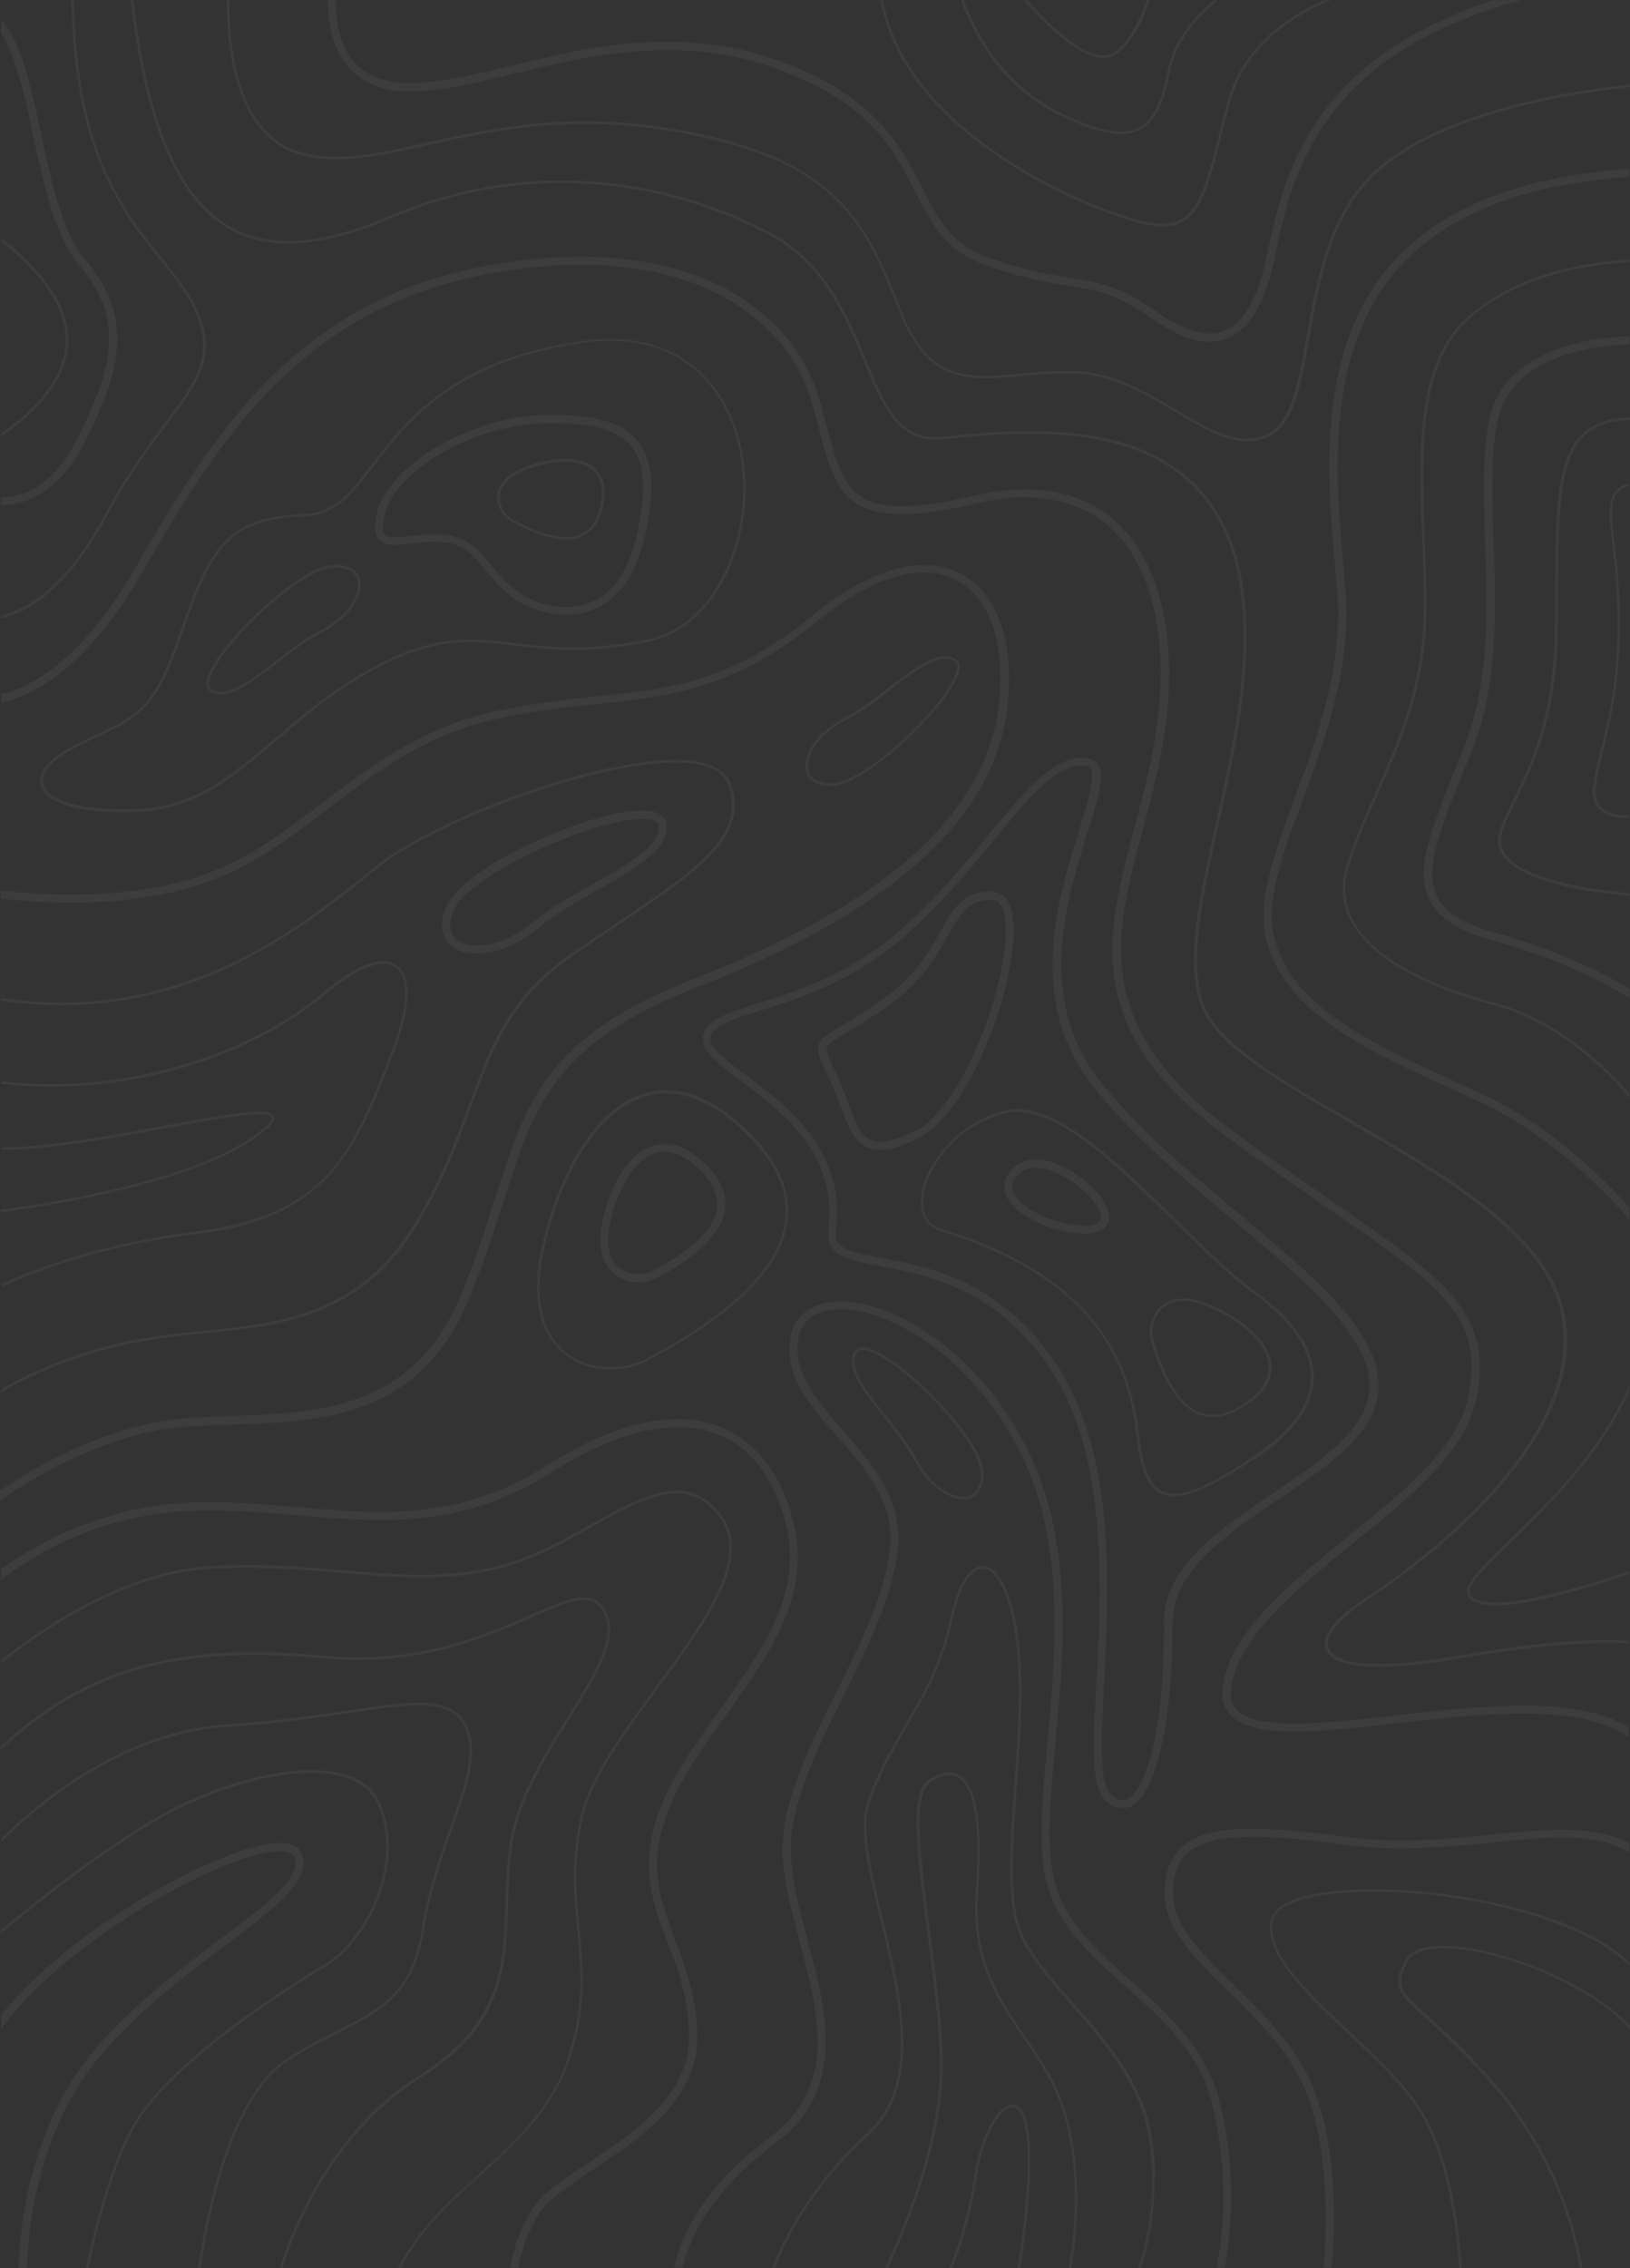 <svg viewBox="0 0 345 480" fill="none" xmlns="http://www.w3.org/2000/svg">
<rect x="0" y="0" width="345" height="480" fill="#333333" stroke="none"/>
<path d="M125.286 98.554C122.391 96.559 117.239 96.616 111.507 98.668C106.007 100.663 105.196 103.627 105.196 105.28C105.196 107.617 106.759 109.555 108.265 110.353C114.865 114.001 119.902 115.027 123.26 113.488C125.518 112.462 127.023 110.239 127.66 106.933C127.833 105.964 127.949 105.052 127.949 104.197C127.949 101.689 127.081 99.751 125.286 98.554ZM127.37 104.254C127.37 105.052 127.255 105.907 127.081 106.876C126.444 110.011 125.054 112.063 122.97 113.032C119.786 114.457 114.923 113.431 108.496 109.897C107.165 109.156 105.775 107.446 105.775 105.337C105.775 102.829 107.859 100.663 111.738 99.295C117.296 97.3 122.275 97.243 124.997 99.124C126.56 100.15 127.37 101.917 127.37 104.254Z" fill="white" fill-opacity="0.05"/>
<path d="M269.157 289.448C269.157 284.831 264.525 279.929 256.825 276.395C251.499 273.944 248.314 274.742 246.52 275.825C244.204 277.307 243.335 279.929 243.335 281.867C243.335 282.494 243.393 283.121 243.567 283.691C246.114 292.583 249.646 297.884 253.93 299.423C256.825 300.449 260.067 299.822 263.599 297.485C267.304 295.205 269.157 292.469 269.157 289.448ZM254.162 298.967C250.051 297.485 246.693 292.298 244.146 283.577C243.972 283.064 243.914 282.494 243.914 281.867C243.914 280.043 244.667 277.649 246.809 276.281C248.43 275.255 251.441 274.514 256.536 276.851C263.946 280.271 268.52 285.059 268.52 289.391C268.52 292.184 266.725 294.749 263.252 297.029C259.951 299.309 256.883 299.936 254.162 298.967Z" fill="white" fill-opacity="0.05"/>
<path d="M166.855 256.217C166.855 250.459 163.845 244.645 157.939 239.002C150.529 231.934 143.292 229.369 136.46 231.364C126.849 234.157 118.744 246.184 114.749 263.513C113.997 266.705 113.649 269.726 113.649 272.405C113.649 281.411 117.702 285.686 121.06 287.681C126.386 290.816 132.986 290.075 136.807 288.08C156.724 277.649 166.855 266.876 166.855 256.217ZM121.349 287.282C118.107 285.344 114.228 281.24 114.228 272.519C114.228 269.84 114.576 266.876 115.328 263.741C119.265 246.64 127.255 234.784 136.634 232.048C143.234 230.11 150.297 232.618 157.534 239.515C163.324 245.044 166.276 250.688 166.276 256.274C166.276 266.705 156.26 277.25 136.518 287.681C132.813 289.562 126.502 290.303 121.349 287.282Z" fill="white" fill-opacity="0.05"/>
<path d="M153.539 254.792C153.539 251.885 152.034 248.978 149.139 246.185C145.434 242.65 141.786 241.397 138.313 242.423C133.507 243.848 129.512 249.662 127.602 258.098C127.254 259.637 127.081 261.119 127.081 262.43C127.081 266.99 129.165 269.213 130.902 270.239C133.681 271.892 136.981 271.493 139.065 270.41C148.618 265.337 153.539 260.093 153.539 254.792ZM131.712 268.757C129.744 267.617 128.702 265.394 128.702 262.43C128.702 261.233 128.876 259.865 129.223 258.44C131.018 250.745 134.665 245.216 138.776 244.019C141.613 243.164 144.681 244.304 147.923 247.382C150.529 249.833 151.802 252.341 151.802 254.792C151.802 259.409 147.228 264.197 138.197 268.928C136.576 269.726 133.912 270.068 131.712 268.757Z" fill="white" fill-opacity="0.05"/>
<path d="M116.602 87.781C99.117 87.781 82.27 98.896 79.896 108.13C79.549 109.498 79.375 110.581 79.375 111.493C79.375 112.804 79.722 113.773 80.475 114.4C81.865 115.597 84.122 115.369 87.075 115.027C88.87 114.799 90.954 114.571 93.096 114.685C97.96 114.856 100.102 117.478 102.823 120.727C104.328 122.551 106.007 124.603 108.381 126.37C112.433 129.334 119.207 131.386 125.113 129.22C128.934 127.852 133.971 124.09 136.344 114.001C137.386 109.669 137.85 106.078 137.85 103C137.85 89.662 127.66 87.781 116.602 87.781ZM124.476 127.681C119.149 129.619 113.07 127.738 109.365 125.059C107.165 123.463 105.602 121.582 104.096 119.758C101.375 116.452 98.77 113.26 93.096 113.089C90.78 112.975 88.696 113.26 86.786 113.431C84.412 113.716 82.328 113.944 81.575 113.203C81.228 112.918 81.054 112.348 81.054 111.55C81.054 110.809 81.228 109.783 81.517 108.586C83.717 99.979 99.812 89.548 116.544 89.548C130.786 89.548 136.113 93.253 136.113 103.171C136.113 106.135 135.65 109.555 134.665 113.773C132.871 121.183 129.455 125.914 124.476 127.681Z" fill="white" fill-opacity="0.05"/>
<path d="M234.767 257.528C234.767 253.937 229.672 249.092 224.925 246.869C220.872 244.931 217.282 244.931 214.967 246.812C213.345 248.123 212.535 249.548 212.535 251.087C212.535 252.626 213.345 254.165 214.909 255.647C218.382 258.896 225.214 261.29 230.135 261.062C234.188 260.834 234.767 258.725 234.767 257.528ZM216.067 254.45C215.198 253.652 214.214 252.455 214.214 251.144C214.214 250.118 214.793 249.149 216.009 248.18C218.44 246.242 222.146 247.496 224.172 248.465C228.746 250.631 233.03 255.02 233.03 257.585C233.03 257.984 233.03 259.238 230.019 259.409C225.619 259.58 219.193 257.357 216.067 254.45Z" fill="white" fill-opacity="0.05"/>
<path d="M147.402 77.919C141.323 72.733 132.928 70.737 123.086 72.162C95.817 76.096 85.975 88.864 78.738 98.212C74.28 103.969 70.806 108.472 64.785 108.757C48.575 109.384 44.522 114.685 38.038 133.837C32.711 149.626 29.237 151.279 20.9 155.212C19.221 156.01 17.369 156.922 15.227 158.005C10.827 160.285 8.453 162.907 8.453 165.301C8.453 166.327 8.916 167.296 9.784 168.151C12.506 170.773 19.106 172.084 28.311 171.856C41.222 171.514 49.327 164.617 58.706 156.58C64.727 151.45 71.501 145.693 80.359 141.076C92.749 134.692 99.87 135.547 108.844 136.63C116.081 137.485 124.244 138.454 137.039 135.889C150.702 133.096 157.824 117.478 157.824 103.513C157.824 92.854 154.002 83.563 147.402 77.919ZM136.923 135.319C124.244 137.884 116.081 136.915 108.96 136.06C100.217 135.034 92.691 134.122 80.128 140.563C71.154 145.18 64.38 150.994 58.359 156.124C49.038 164.047 41.048 170.887 28.369 171.229C19.337 171.457 12.853 170.203 10.248 167.695C9.495 166.954 9.09 166.099 9.09 165.244C9.09 163.078 11.463 160.627 15.574 158.404C17.658 157.321 19.569 156.409 21.248 155.611C29.527 151.678 33.29 149.911 38.674 133.894C45.043 115.027 49.038 109.84 64.901 109.213C71.154 108.985 74.743 104.311 79.259 98.44C86.38 89.206 96.165 76.495 123.202 72.618C132.986 71.194 140.976 73.132 147.055 78.261C153.539 83.791 157.303 92.968 157.303 103.399C157.245 117.25 150.297 132.64 136.923 135.319Z" fill="white" fill-opacity="0.05"/>
<path d="M49.443 301.475C67.854 300.848 88.754 300.107 99.175 275.084C102.359 267.503 104.559 260.606 106.47 254.507C112.954 234.157 117.181 220.762 147.576 208.906C190.187 192.262 211.782 172.084 213.461 147.289C213.519 146.035 213.577 144.838 213.577 143.698C213.577 132.754 209.872 124.717 203.156 121.297C195.108 117.25 183.992 120.385 171.95 130.246C154.581 144.382 142.192 145.693 126.502 147.346C119.96 148.03 113.186 148.771 105.254 150.424C89.449 153.787 78.68 161.995 68.259 169.918C60.559 175.732 53.322 181.261 44.464 184.624C27.732 191.008 7.469 189.355 0.174 188.443V190.153C7.816 191.065 28.137 192.661 45.101 186.22C54.19 182.743 61.543 177.157 69.301 171.229C79.606 163.42 90.201 155.326 105.602 152.02C113.418 150.367 120.133 149.626 126.618 148.942C141.96 147.346 155.218 145.921 172.992 131.443C184.513 122.095 194.935 118.96 202.287 122.722C209.061 126.142 212.477 135.034 211.608 147.061C209.93 171.115 188.74 190.78 146.765 207.196C115.618 219.337 111.275 233.074 104.675 253.88C102.765 259.922 100.565 266.819 97.438 274.343C87.422 298.34 67.159 299.024 49.211 299.651C43.248 299.879 37.632 300.05 32.653 301.076C18.179 303.983 5.79 311.507 0 315.497V317.606C5.095 313.958 17.89 305.807 33.001 302.729C38.037 301.874 43.595 301.646 49.443 301.475Z" fill="white" fill-opacity="0.05"/>
<path d="M43.016 282.209C59.632 280.556 76.769 278.789 88.638 258.668C94.196 249.263 97.264 240.997 99.928 233.701C104.502 221.332 108.149 211.528 120.944 202.522C124.475 200.014 127.891 197.734 131.249 195.511C145.028 186.277 155.565 179.266 155.565 170.374C155.565 168.835 155.276 167.296 154.581 165.643C153.771 163.648 151.918 162.28 149.081 161.482C133.797 157.435 93.154 172.54 80.012 182.914C79.201 183.541 78.333 184.225 77.464 184.966C62.469 196.936 37.632 216.772 0.174 211.186V211.756C37.806 217.342 62.759 197.449 77.812 185.422C78.68 184.738 79.549 184.054 80.359 183.37C93.443 173.053 133.739 158.062 148.907 162.052C151.571 162.736 153.308 164.047 154.002 165.871C158.287 176.701 146.765 184.396 130.844 195.055C127.544 197.278 124.07 199.558 120.539 202.066C107.57 211.186 103.923 221.047 99.349 233.473C96.628 240.769 93.617 249.035 88.059 258.383C76.306 278.276 59.285 279.986 42.843 281.639C38.79 282.038 34.621 282.494 30.569 283.178C16.037 285.629 5.268 291.044 0.231 294.008V294.692C5.037 291.842 15.921 286.256 30.742 283.748C34.795 283.064 38.964 282.608 43.016 282.209Z" fill="white" fill-opacity="0.05"/>
<path d="M83.022 223.612L83.37 222.7C85.28 217.684 86.264 213.466 86.264 210.217C86.264 207.367 85.512 205.315 83.948 204.232C80.822 202.066 75.033 204.232 68.143 210.217C54.827 221.674 28.195 232.105 0.231 228.799V229.369C28.311 232.675 55.174 222.187 68.606 210.616C75.206 204.973 80.822 202.75 83.659 204.688C86.728 206.797 86.438 213.238 82.849 222.472L82.501 223.384C74.917 242.993 69.475 257.129 41.858 260.549C20.842 263.114 6.253 268.985 0.231 271.778V272.405C6.021 269.669 20.611 263.684 41.916 261.119C69.88 257.699 75.669 242.651 83.022 223.612Z" fill="white" fill-opacity="0.05"/>
<path d="M126.039 188.614C133.797 184.282 141.092 180.178 141.092 175.105C141.092 174.82 141.092 174.592 141.034 174.307C140.86 173.281 140.165 172.027 137.618 171.628C127.891 170.26 98.886 182.629 94.659 191.464C93.907 193.003 93.559 194.485 93.559 195.796C93.559 198.19 94.775 200.014 96.975 201.04C100.738 202.75 107.57 201.838 114.518 195.967C117.528 193.402 121.87 191.008 126.039 188.614ZM97.67 199.501C96.107 198.817 95.296 197.506 95.296 195.853C95.296 194.77 95.644 193.573 96.28 192.262C100.102 184.282 128.702 172.141 137.386 173.395C139.239 173.68 139.297 174.364 139.355 174.649C139.355 174.82 139.413 174.991 139.413 175.219C139.413 179.323 132.176 183.313 125.228 187.246C120.944 189.64 116.544 192.091 113.418 194.77C107.049 200.014 100.796 200.926 97.67 199.501Z" fill="white" fill-opacity="0.05"/>
<path d="M208.135 312.02C208.135 311.849 208.135 311.678 208.135 311.45C207.787 304.211 190.65 286.997 183.703 285.23C181.966 284.831 181.213 285.401 180.866 285.971C180.518 286.598 180.287 287.282 180.287 288.023C180.287 291.329 183.645 295.604 187.234 300.107C189.55 303.014 191.924 306.035 193.371 308.771C196.729 315.212 201.824 317.891 204.95 317.15C206.977 316.694 208.135 314.813 208.135 312.02ZM193.892 308.543C192.445 305.75 190.071 302.729 187.697 299.822C184.166 295.376 180.866 291.215 180.866 288.08C180.866 287.396 181.04 286.826 181.329 286.313C181.676 285.743 182.429 285.572 183.529 285.857C190.419 287.567 207.208 304.439 207.556 311.564C207.671 314.414 206.687 316.181 204.777 316.637C201.882 317.264 197.077 314.699 193.892 308.543Z" fill="white" fill-opacity="0.05"/>
<path d="M202.982 142.216C203.387 140.506 202.808 139.765 202.229 139.423C201.592 139.081 200.898 138.853 200.145 138.853C196.787 138.853 192.445 142.159 187.871 145.693C184.918 147.973 181.85 150.31 179.071 151.735C172.529 155.041 169.808 160.057 170.56 163.135C171.081 165.13 172.934 166.327 175.771 166.327C175.945 166.327 176.118 166.327 176.35 166.327C183.645 165.928 201.187 149.113 202.982 142.216ZM171.139 162.964C170.445 160.114 173.108 155.383 179.36 152.248C182.197 150.823 185.266 148.486 188.219 146.149C192.734 142.672 196.961 139.423 200.145 139.423C200.84 139.423 201.419 139.594 201.94 139.879C202.519 140.221 202.692 140.962 202.403 142.045C200.666 148.828 183.529 165.358 176.292 165.7C173.455 165.871 171.602 164.845 171.139 162.964Z" fill="white" fill-opacity="0.05"/>
<path d="M76.248 122.722C75.727 120.727 73.875 119.53 71.038 119.53C70.864 119.53 70.69 119.53 70.459 119.53C63.106 119.872 45.622 136.744 43.827 143.584C43.422 145.294 44.001 146.035 44.58 146.377C45.216 146.719 45.911 146.947 46.664 146.947C50.022 146.947 54.364 143.641 58.938 140.107C61.89 137.827 64.959 135.49 67.738 134.065C74.222 130.816 76.943 125.8 76.248 122.722ZM67.448 133.609C64.611 135.034 61.543 137.371 58.59 139.708C54.074 143.185 49.848 146.434 46.664 146.434C45.969 146.434 45.39 146.263 44.869 145.978C44.29 145.636 44.116 144.895 44.406 143.812C46.143 137.029 63.28 120.499 70.517 120.157C73.412 120.043 75.206 121.012 75.669 122.893C76.364 125.743 73.701 130.474 67.448 133.609Z" fill="white" fill-opacity="0.05"/>
<path d="M295.441 363.035C280.446 364.688 266.262 366.284 261.862 361.952C260.704 360.812 260.299 359.273 260.588 357.221C262.035 346.334 274.367 336.359 286.294 326.669C297.989 317.207 310.089 307.403 312.405 296.402C316.284 277.934 306.326 271.094 282.357 254.507C276.104 250.175 268.983 245.273 260.878 239.344C230.772 217.228 235.867 198.019 241.83 175.732C243.625 169.12 245.419 162.28 246.519 154.927C249.414 135.148 245.593 118.903 236.156 110.353C228.977 103.912 218.787 102.031 206.571 104.824C180.461 110.923 178.782 104.539 175.076 90.517C174.555 88.579 174.034 86.526 173.397 84.361C170.387 74.272 163.034 65.835 152.613 60.591C140.223 54.378 123.723 52.725 104.907 55.917C64.438 62.757 46.49 88.978 28.774 119.986C16.905 140.734 5.442 145.75 0.231 146.947V148.714C5.674 147.631 17.774 142.729 30.279 120.841C47.764 90.232 65.48 64.353 105.196 57.627C123.665 54.492 139.76 56.031 151.802 62.13C161.76 67.146 168.881 75.24 171.718 84.874C172.355 87.04 172.876 89.035 173.397 90.973C177.16 105.166 179.187 112.975 206.919 106.477C218.498 103.798 228.224 105.565 234.882 111.55C243.914 119.644 247.504 135.376 244.725 154.585C243.683 161.824 241.83 168.607 240.093 175.219C234.014 198.076 228.688 217.855 259.778 240.656C267.941 246.641 275.062 251.543 281.315 255.875C305.341 272.405 314.315 278.618 310.668 296.003C308.526 306.434 296.657 316.01 285.136 325.301C272.978 335.162 260.356 345.365 258.793 356.936C258.446 359.501 259.025 361.553 260.588 363.092C265.509 368.051 279.462 366.512 295.557 364.688C314.026 362.636 334.81 360.299 344.768 367.709V365.6C334 358.703 313.678 360.983 295.441 363.035Z" fill="white" fill-opacity="0.05"/>
<path d="M125.46 459.195C135.302 452.64 147.576 444.546 147.576 431.265C147.576 422.886 145.202 416.673 142.944 410.631C139.818 402.366 137.097 395.183 141.091 384.011C143.639 377 148.444 370.274 153.539 363.149C161.123 352.604 168.939 341.717 168.881 329.462C168.881 327.353 168.65 325.187 168.129 322.964C165.697 312.362 160.313 305.123 152.613 302.045C143.002 298.169 130.381 300.905 116.081 309.968C97.207 321.881 80.88 320.513 63.511 318.974C56.564 318.404 49.327 317.777 41.627 317.948C21.421 318.404 6.658 327.41 0.231 332.141V334.307C5.732 330.032 20.727 320.114 41.685 319.658C49.327 319.487 56.448 320.114 63.396 320.684C81.054 322.223 97.728 323.648 117.065 311.393C130.844 302.672 142.944 299.993 152.034 303.584C159.155 306.434 164.192 313.274 166.508 323.306C169.808 337.556 160.834 350.039 152.15 362.123C147.228 369.02 142.076 376.145 139.47 383.384C135.244 395.184 138.197 402.936 141.323 411.201C143.581 417.072 145.839 423.114 145.839 431.208C145.839 443.577 134.028 451.386 124.475 457.713C119.033 461.304 114.344 464.439 112.375 467.916C109.538 472.875 108.38 477.036 107.975 479.886H109.712C110.175 477.207 111.217 473.331 113.881 468.771C115.617 465.75 120.191 462.729 125.46 459.195Z" fill="white" fill-opacity="0.05"/>
<path d="M258.215 445.002C255.436 433.545 247.272 426.249 239.399 419.238C231.93 412.569 224.867 406.299 222.898 396.893C221.451 389.825 222.319 380.249 223.361 369.134C225.156 350.153 227.356 326.555 217.514 306.833C211.03 293.78 202.403 286.142 196.324 282.095C188.798 277.022 180.866 274.628 175.134 275.654C170.445 276.452 167.608 279.416 167.145 283.976C166.334 291.728 171.603 297.656 177.161 303.926C183.24 310.823 189.493 317.948 188.335 327.98C187.235 337.499 182.082 347.93 177.045 358.019C171.776 368.621 166.334 379.565 165.697 389.483C165.234 395.981 167.203 403.221 169.229 410.859C173.224 425.907 177.334 441.525 163.266 452.013C147.981 463.413 143.813 474.186 142.713 479.886H144.508C145.723 474.414 149.892 464.154 164.308 453.381C179.361 442.152 174.845 425.28 170.908 410.403C168.882 402.879 167.029 395.753 167.434 389.54C168.071 379.964 173.455 369.134 178.608 358.703C183.703 348.5 188.914 337.898 190.014 328.094C191.229 317.264 184.398 309.512 178.434 302.729C173.166 296.744 168.129 291.044 168.882 284.033C169.403 279.302 172.703 277.706 175.482 277.25C185.266 275.54 204.835 285.116 216.009 307.517C225.619 326.84 223.419 350.153 221.683 368.906C220.64 380.135 219.714 389.882 221.219 397.178C223.304 407.097 230.598 413.595 238.299 420.435C245.999 427.275 253.93 434.343 256.594 445.344C260.299 460.791 258.736 473.73 257.52 479.886H259.257C259.894 476.523 260.588 471.336 260.588 464.952C260.588 459.195 260.009 452.355 258.215 445.002Z" fill="white" fill-opacity="0.05"/>
<path d="M315.936 388.229C306.441 389.198 295.731 390.281 284.441 388.685C264.815 385.949 255.262 386.519 250.341 390.737C247.735 392.96 246.52 396.266 246.52 400.883C246.52 408.237 252.714 414.279 259.893 421.29C265.509 426.819 271.936 433.089 275.525 440.613C281.546 453.21 280.794 471.849 280.157 479.886H281.894C282.589 471.621 283.283 452.925 277.088 439.872C273.383 432.063 266.841 425.679 261.109 420.036C254.22 413.31 248.256 407.438 248.256 400.826C248.256 396.665 249.299 393.872 251.499 391.991C255.899 388.229 265.394 387.716 284.21 390.338C295.673 391.934 306.557 390.851 316.11 389.882C328.152 388.685 337.937 387.659 344.884 392.105V390.11C337.416 386.063 327.342 387.089 315.936 388.229Z" fill="white" fill-opacity="0.05"/>
<path d="M278.651 400.712C272.804 401.795 269.446 403.734 268.925 406.299C267.477 413.538 276.104 421.689 285.251 430.296C290.925 435.654 296.773 441.126 300.188 446.541C306.673 456.801 308.352 472.533 308.815 479.943H309.394C308.931 472.476 307.252 456.573 300.652 446.199C297.178 440.784 291.33 435.198 285.599 429.84C276.567 421.347 268.056 413.31 269.446 406.413C269.909 404.076 273.151 402.308 278.709 401.282C297.004 397.976 332.089 403.448 344.826 415.989V415.191C331.047 402.137 294.862 397.748 278.651 400.712Z" fill="white" fill-opacity="0.05"/>
<path d="M305.167 411.771C301.115 411.828 298.393 412.911 297.351 414.906C294.399 420.492 296.136 422.031 301.809 427.104C305.167 430.125 310.204 434.628 316.688 442.209C329.136 456.858 333.131 472.59 334.347 479.886H334.926C333.71 472.59 329.715 456.63 317.152 441.81C310.667 434.229 305.573 429.669 302.215 426.648C296.541 421.575 295.209 420.321 297.93 415.134C298.857 413.367 301.404 412.341 305.225 412.284C315.936 412.113 336.026 419.466 344.942 429.441V428.586C335.62 418.839 315.82 411.6 305.167 411.771Z" fill="white" fill-opacity="0.05"/>
<path d="M270.72 317.207C281.546 309.911 291.794 303.014 291.794 293.324C291.794 281.582 278.015 270.068 262.035 256.673C251.267 247.667 240.209 238.376 232.393 228.172C227.182 221.332 224.635 213.466 224.635 204.118C224.635 193.858 227.703 184.054 230.193 176.188C231.756 171.172 233.03 167.182 233.03 164.503C233.03 163.192 232.74 162.166 232.103 161.482C231.409 160.684 230.424 160.342 229.093 160.342C222.666 160.342 216.645 167.638 209.061 176.872C203.329 183.826 196.787 191.749 188.624 198.418C178.434 206.683 168.071 209.932 160.486 212.326C153.713 214.435 149.255 215.86 148.734 219.565C148.734 219.679 148.734 219.85 148.734 219.964C148.734 222.7 152.092 225.208 156.781 228.742C164.713 234.671 175.539 242.765 175.539 256.502C175.539 257.699 175.424 258.953 175.308 260.264C175.25 260.606 175.25 260.891 175.25 261.233C175.25 265.85 179.939 266.705 186.424 267.959C196.266 269.84 211.145 272.633 222.551 290.132C229.498 300.791 232.74 315.497 232.74 336.416C232.74 343.484 232.393 350.381 232.045 356.48C231.756 361.553 231.524 365.885 231.524 369.59C231.524 375.86 232.219 379.223 233.782 380.819C235.982 382.985 237.835 382.871 239.051 382.415C244.609 380.192 248.198 364.802 248.198 343.256C248.256 332.369 259.662 324.674 270.72 317.207ZM238.414 380.762C238.009 380.933 236.851 381.389 234.998 379.565C233.435 377.969 233.203 373.067 233.203 369.533C233.203 365.828 233.435 361.496 233.667 356.48C234.014 350.381 234.361 343.484 234.361 336.359C234.361 315.155 231.003 300.107 223.882 289.163C212.071 271.037 196.729 268.13 186.597 266.249C179.476 264.881 176.408 264.14 176.871 260.492C177.045 259.124 177.16 257.813 177.16 256.502C177.16 241.91 165.929 233.473 157.707 227.374C153.771 224.41 150.355 221.902 150.355 219.964C150.355 219.907 150.355 219.85 150.355 219.736C150.702 217.057 154.986 215.746 160.892 213.865C168.592 211.471 179.187 208.165 189.608 199.672C197.887 192.889 204.487 184.909 210.277 177.898C217.572 169.006 223.361 161.995 228.977 161.995C229.788 161.995 230.366 162.166 230.656 162.565C231.003 162.964 231.119 163.591 231.119 164.503C231.119 166.954 229.845 171.001 228.398 175.732C225.909 183.712 222.782 193.63 222.782 204.175C222.782 213.922 225.445 222.13 230.888 229.255C238.819 239.63 249.993 248.978 260.762 258.041C275.757 270.581 289.883 282.437 289.883 293.381C289.883 302.159 279.983 308.828 269.562 315.896C258.156 323.591 246.346 331.571 246.346 343.256C246.519 366.74 242.351 379.166 238.414 380.762Z" fill="white" fill-opacity="0.05"/>
<path d="M243.567 450.93C241.483 440.1 233.841 431.436 227.067 423.741C222.204 418.212 217.572 412.968 215.835 407.781C213.577 400.998 214.388 390.11 215.198 378.539C215.893 368.849 216.646 358.874 215.835 349.526C214.909 338.753 211.898 331.628 208.193 331.4C205.24 331.229 202.635 335.276 201.13 342.515C199.103 352.034 195.166 358.874 191.345 365.429C188.45 370.388 185.498 375.518 183.471 381.674C181.677 387.146 183.819 395.81 186.25 405.9C190.245 422.373 194.819 441.012 183.529 451.386C170.908 463.014 165.582 474.186 163.439 479.943H164.076C166.218 474.186 171.487 463.242 183.934 451.785C195.456 441.183 190.824 422.373 186.771 405.786C184.456 396.209 182.256 387.146 183.992 381.845C186.019 375.746 188.971 370.616 191.808 365.714C195.629 359.102 199.624 352.262 201.651 342.629C203.098 335.789 205.53 331.799 208.135 331.97C210.972 332.141 214.214 337.613 215.256 349.583C216.067 358.874 215.314 368.906 214.619 378.539C213.751 390.11 212.998 401.054 215.256 407.952C216.993 413.253 221.682 418.497 226.546 424.083C233.262 431.721 240.846 440.385 242.872 451.044C245.246 463.584 242.756 474.414 240.904 479.943H241.483C242.814 475.953 244.378 469.398 244.378 461.475C244.551 458.169 244.262 454.635 243.567 450.93Z" fill="white" fill-opacity="0.05"/>
<path d="M225.851 447.966C223.998 441.24 220.466 435.996 217.051 430.98C211.608 423 205.935 414.678 207.035 400.143C208.077 386.063 206.745 377.855 203.04 375.689C201.303 374.663 199.161 375.005 196.556 376.601C192.329 379.223 194.124 393.074 196.266 409.035C197.482 418.326 198.756 427.902 198.929 436.053C199.277 452.697 191.113 471.849 187.292 480H187.929C191.75 471.849 199.566 453.381 199.566 437.079C199.566 436.737 199.566 436.395 199.566 436.053C199.392 427.902 198.119 418.269 196.903 408.978C194.934 393.872 193.024 379.565 196.961 377.114C199.335 375.632 201.303 375.347 202.808 376.202C206.282 378.254 207.556 386.291 206.514 400.143C205.414 414.906 211.087 423.285 216.645 431.379C220.061 436.395 223.593 441.582 225.388 448.194C228.745 460.506 227.298 473.559 226.198 480H226.777C227.356 476.523 228.051 471.222 228.051 465.123C227.993 459.708 227.472 453.78 225.851 447.966Z" fill="white" fill-opacity="0.05"/>
<path d="M215.603 445.8C214.966 445.287 214.214 445.173 213.403 445.515C210.508 446.598 207.382 452.982 206.34 459.708C204.892 469.284 202.519 476.067 200.898 480H201.535C203.214 476.01 205.471 469.284 206.919 459.822C207.903 453.381 210.972 447.111 213.635 446.085C214.214 445.857 214.793 445.914 215.256 446.313C216.703 447.453 219.482 453.096 215.372 480H215.951C217.514 469.683 218.093 462.444 218.093 457.314C218.093 449.448 216.761 446.712 215.603 445.8Z" fill="white" fill-opacity="0.05"/>
<path d="M278.073 291.386C278.073 285.401 273.962 279.302 265.799 273.374C260.704 269.669 255.088 264.14 249.125 258.269C236.272 245.672 222.956 232.618 212.709 235.012C202.519 237.407 194.877 247.211 194.877 254.393C194.877 257.528 196.382 259.751 199.161 260.549C232.74 270.923 238.935 289.391 240.614 304.325C241.367 311.165 243.046 314.813 245.883 316.124C249.588 317.777 255.146 315.668 265.799 308.6C273.962 303.185 278.073 297.371 278.073 291.386ZM246.172 315.611C243.509 314.414 241.946 310.823 241.193 304.268C240.093 294.35 237.141 286.712 231.93 280.043C224.982 271.208 214.33 264.653 199.277 260.036C196.093 259.067 195.398 256.445 195.398 254.393C195.398 248.237 201.998 238.091 212.766 235.582C222.724 233.245 235.925 246.185 248.662 258.668C254.625 264.539 260.299 270.068 265.394 273.773C273.383 279.587 277.436 285.515 277.436 291.329C277.436 297.143 273.383 302.786 265.394 308.087C255.204 315.041 249.588 317.207 246.172 315.611Z" fill="white" fill-opacity="0.05"/>
<path d="M214.561 197.05C214.561 190.153 212.014 188.671 209.814 188.671C203.85 188.557 201.766 192.319 199.103 197.05C196.671 201.325 193.661 206.626 186.771 211.528C183.008 214.207 180.171 215.86 178.087 217.114C174.729 219.109 173.166 220.021 173.166 222.016C173.166 223.27 173.803 224.638 175.018 227.203C175.308 227.773 175.539 228.4 175.887 229.027C176.697 230.794 177.334 232.504 177.913 234.157C179.418 238.204 180.692 241.738 183.761 242.935C186.308 243.904 189.724 243.22 194.529 240.769C205.24 235.354 214.561 209.704 214.561 197.05ZM184.455 241.339C182.082 240.427 180.982 237.406 179.592 233.587C179.013 231.991 178.318 230.167 177.508 228.343C177.218 227.659 176.929 227.032 176.64 226.462C175.597 224.296 174.961 222.871 174.961 222.016C174.961 221.047 175.945 220.42 179.071 218.596C181.155 217.342 184.05 215.632 187.871 212.953C195.108 207.88 198.177 202.351 200.666 197.962C203.271 193.402 204.95 190.381 209.872 190.438C212.535 190.495 212.882 194.656 212.882 197.107C212.882 209.305 203.677 234.271 193.834 239.287C189.492 241.396 186.424 242.137 184.455 241.339Z" fill="white" fill-opacity="0.05"/>
<path d="M101.665 460.449C109.133 453.666 116.891 446.712 120.481 436.11C124.302 424.824 123.491 416.73 122.681 408.18C121.986 401.112 121.291 393.758 123.434 384.41C125.344 376.202 132.407 366.626 139.239 357.335C147.287 346.448 154.929 335.96 154.929 327.581C154.929 325.187 154.292 322.964 152.902 320.969C145.897 310.937 136.113 316.409 124.765 322.736C118.57 326.156 112.202 329.747 105.486 331.4C94.312 334.136 84.238 333.281 72.601 332.312C64.091 331.571 55.29 330.83 44.869 331.4C25.648 332.369 7.411 345.536 0.29 351.293V352.034C7.063 346.505 25.474 332.996 44.869 331.97C55.233 331.457 64.033 332.198 72.485 332.882C84.18 333.851 94.312 334.706 105.602 331.97C112.433 330.317 118.86 326.726 125.055 323.249C136.171 317.036 145.781 311.678 152.439 321.311C153.771 323.192 154.35 325.301 154.35 327.581C154.35 335.789 146.708 346.163 138.776 356.993C131.944 366.341 124.823 375.974 122.912 384.296C120.712 393.701 121.465 401.112 122.16 408.237C122.97 416.73 123.781 424.767 120.018 435.939C116.486 446.37 108.786 453.324 101.375 460.05C95.007 465.807 88.465 471.735 84.238 480H84.875C88.928 471.906 95.354 466.092 101.665 460.449Z" fill="white" fill-opacity="0.05"/>
<path d="M89.159 439.644C106.817 428.643 107.165 416.16 107.57 402.993C107.686 398.09 107.859 393.017 108.902 387.944C110.638 379.679 115.849 371.357 120.423 363.947C125.054 356.537 129.165 349.982 129.165 344.738C129.165 343.256 128.818 341.888 128.065 340.634C125.286 336.017 120.075 338.297 112.202 341.774C102.649 345.992 88.175 352.319 68.375 350.381C33.811 347.018 16.037 355.055 0.174 369.533V370.331C16.037 355.796 33.695 347.645 68.317 350.951C88.291 352.889 102.823 346.505 112.491 342.287C120.365 338.867 125.112 336.758 127.602 340.919C130.786 346.22 125.749 354.314 119.96 363.605C115.328 371.015 110.117 379.451 108.323 387.773C107.223 392.903 107.107 397.976 106.933 402.935C106.528 415.932 106.18 428.244 88.812 439.131C70.169 450.759 61.948 471.222 59.227 479.886H59.806C62.585 471.279 70.748 451.101 89.159 439.644Z" fill="white" fill-opacity="0.05"/>
<path d="M60.848 436.224C64.785 433.659 68.491 431.778 71.733 430.125C81.285 425.28 87.654 422.031 89.854 407.895C91.07 400.256 93.501 393.302 95.701 387.146C97.959 380.705 99.928 375.233 99.928 370.616C99.928 368.621 99.581 366.74 98.712 365.03C95.528 358.703 87.365 359.957 73.817 361.952C66.927 362.978 58.417 364.232 48.401 364.859C25.648 366.227 7.411 381.959 0.29 389.027V389.825C7.005 383.042 25.416 366.797 48.401 365.429C58.417 364.859 66.985 363.548 73.875 362.522C87.133 360.527 95.18 359.33 98.191 365.258C100.912 370.673 98.423 377.855 95.18 386.918C92.98 393.074 90.549 400.085 89.333 407.781C87.191 421.632 80.938 424.824 71.559 429.612C68.317 431.265 64.612 433.146 60.617 435.711C48.285 443.691 43.364 469.797 41.916 479.943H42.495C43.943 469.797 48.806 444.033 60.848 436.224Z" fill="white" fill-opacity="0.05"/>
<path d="M68.548 416.445C76.133 412.056 82.327 401.111 82.327 390.68C82.327 387.545 81.749 384.467 80.533 381.617C79.259 378.767 76.885 376.715 73.412 375.632C63.338 372.326 45.969 377.342 34.042 384.068C21.537 391.136 6.6 403.106 0.231 408.351V409.092C6.368 404.018 21.653 391.706 34.332 384.581C46.143 377.969 63.28 372.953 73.18 376.202C76.48 377.285 78.738 379.223 79.954 381.902C85.28 393.986 77.87 410.403 68.201 415.989C60.153 420.663 37.4 435.483 29.237 447.909C23.506 456.573 19.742 472.476 18.179 479.943H18.758C20.321 472.476 24.026 456.801 29.7 448.194C37.864 435.882 60.501 421.119 68.548 416.445Z" fill="white" fill-opacity="0.05"/>
<path d="M47.706 411.657C57.143 404.588 64.264 399.23 64.264 394.271C64.264 393.587 64.148 392.96 63.859 392.333C63.453 391.364 62.469 390.167 59.864 390.053C53.785 389.654 40.874 395.012 27.674 403.278C15.805 410.688 6.195 418.896 0.231 426.534V429.441C5.847 421.518 15.921 412.683 28.658 404.703C41.337 396.722 54.132 391.421 59.806 391.763C61.196 391.82 62.006 392.276 62.295 392.96C64.032 397.349 56.39 403.049 46.664 410.346C38.674 416.331 28.716 423.798 20.611 433.089C6.426 449.334 4.168 470.994 3.937 480H5.674C5.963 471.222 8.105 450.075 21.942 434.229C29.932 425.052 39.774 417.642 47.706 411.657Z" fill="white" fill-opacity="0.05"/>
<path d="M58.069 236.608C58.069 236.437 58.011 236.323 57.953 236.209C57.027 234.214 48.98 235.582 34.853 238.204C23.506 240.313 9.668 242.878 0.231 242.764V243.335C9.784 243.449 23.621 240.883 34.969 238.774C46.143 236.722 56.68 234.784 57.432 236.437C57.548 236.779 57.432 237.634 54.596 239.743C41.395 249.89 10.016 254.735 0.174 255.989V256.559C9.958 255.248 41.627 250.403 54.943 240.142C57.085 238.603 58.069 237.463 58.069 236.608Z" fill="white" fill-opacity="0.05"/>
<path d="M308.352 350.439C286.062 354.258 281.951 350.61 281.257 348.843C280.272 346.392 283.225 342.687 289.362 338.64C299.899 331.686 331.684 308.601 331.684 283.634C331.684 281.183 331.394 278.732 330.699 276.224C326.473 260.378 305.052 248.009 286.12 237.122C273.325 229.769 261.283 222.815 256.535 215.861C250.63 207.311 254.046 191.978 257.983 174.251C261.862 156.98 266.204 137.372 262.383 120.385C259.141 105.964 250.109 96.787 235.519 93.139C223.303 90.061 209.64 91.429 200.608 92.341L199.161 92.455C190.476 93.31 187.292 85.729 183.297 76.096C179.187 66.292 174.555 55.12 162.686 49.021C137.444 35.911 108.38 34.657 83.022 45.487C67.853 51.985 56.969 52.726 48.632 47.881C37.921 41.668 31.263 25.993 28.253 0.058H27.674C30.684 26.221 37.458 42.067 48.285 48.337C56.795 53.296 67.911 52.555 83.196 46C108.438 35.227 137.27 36.481 162.397 49.477C174.092 55.519 178.666 66.52 182.718 76.267C186.655 85.729 190.071 93.88 199.161 92.968L200.608 92.854C209.582 91.942 223.187 90.631 235.288 93.652C249.646 97.243 258.562 106.249 261.746 120.499C265.509 137.372 261.167 156.923 257.346 174.137C253.351 191.978 249.935 207.425 255.956 216.203C260.819 223.214 272.92 230.225 285.715 237.635C304.531 248.465 325.836 260.777 330.005 276.395C337.3 303.756 300.42 330.66 288.899 338.241C282.415 342.516 279.462 346.392 280.62 349.128C282.241 353.175 292.141 353.859 308.352 351.066C329.31 347.475 340.136 347.475 344.768 347.817V347.247C340.194 346.791 329.426 346.791 308.352 350.439Z" fill="white" fill-opacity="0.05"/>
<path d="M22.696 109.1C27.038 100.949 31.496 94.964 35.085 90.175C40.064 83.564 43.596 78.832 43.596 73.075C43.596 70.909 43.075 68.572 41.917 65.95C40.18 62.017 37.517 58.654 34.333 54.721C26.169 44.575 16.096 32.035 15.69 0.058H15.111C15.575 32.263 26.111 45.373 33.927 55.063C37.054 58.939 39.717 62.245 41.396 66.178C45.391 75.412 41.338 80.885 34.622 89.891C31.033 94.736 26.517 100.721 22.175 108.929C13.548 125.06 4.69 129.221 0.232 130.247V130.874C4.748 129.905 13.78 125.858 22.696 109.1Z" fill="white" fill-opacity="0.05"/>
<path d="M17.89 93.652C22.174 85.272 24.837 78.261 24.837 71.707C24.837 65.892 22.753 60.42 17.774 54.606C13.258 49.248 10.942 38.76 8.742 28.557C6.6 18.468 4.516 8.835 0.231 4.104V6.954C3.416 11.856 5.268 20.463 7.063 28.899C9.321 39.273 11.637 49.989 16.442 55.689C26.4 67.374 24.2 77.35 16.326 92.911C10.826 103.741 3.937 105.28 0.174 105.223V106.876C4.458 106.876 12.1 105.109 17.89 93.652Z" fill="white" fill-opacity="0.05"/>
<path d="M14.474 71.991C14.474 62.358 5.037 54.036 0.231 50.388V51.129C5.095 54.834 13.895 62.814 13.895 71.991C13.895 81.168 5.037 88.407 0.231 91.714V92.398C5.095 89.148 14.474 81.624 14.474 71.991Z" fill="white" fill-opacity="0.05"/>
<path d="M319.41 325.985C313.91 331.286 310.263 334.82 310.494 337.157C310.552 337.727 310.842 338.24 311.421 338.639C316.747 342.344 337.068 335.789 344.884 333.053V332.426C337.3 335.048 316.863 341.66 311.768 338.126C311.363 337.841 311.131 337.499 311.073 337.043C310.9 334.991 314.836 331.172 319.815 326.327C327.574 318.803 338.632 308.087 344.884 294.407V293.039C338.747 307.232 327.4 318.29 319.41 325.985Z" fill="white" fill-opacity="0.05"/>
<path d="M294.746 55.575C278.536 73.758 280.851 100.435 282.588 119.929C282.762 121.753 282.878 123.577 283.051 125.287C284.267 141.076 278.825 155.896 274.02 168.949C269.678 180.748 265.914 190.894 268.057 199.045C272.051 214.321 288.841 222.016 306.673 230.167C308.931 231.193 311.305 232.276 313.562 233.359C328.557 240.427 340.194 252.683 344.884 258.098V255.476C339.442 249.434 328.326 238.432 314.315 231.82C311.999 230.737 309.626 229.654 307.368 228.628C289.941 220.648 273.557 213.067 269.735 198.589C267.709 190.951 271.414 180.976 275.641 169.519C280.504 156.295 286.062 141.304 284.788 125.116C284.673 123.406 284.499 121.639 284.325 119.758C282.646 100.606 280.388 74.328 296.078 56.658C306.094 45.429 322.478 38.931 344.884 37.449V35.739C321.957 37.278 305.11 43.947 294.746 55.575Z" fill="white" fill-opacity="0.05"/>
<path d="M300.999 114.115C301.231 119.758 301.462 125.515 301.288 130.873C300.883 145.864 295.499 157.891 290.809 168.493C288.436 173.794 286.236 178.81 284.846 183.598C283.63 187.816 284.093 191.806 286.236 195.511C291.446 204.574 305.457 209.875 316.226 212.725C329.773 216.316 340.194 226.804 344.884 232.276V231.421C339.963 225.778 329.657 215.746 316.341 212.212C305.631 209.362 291.794 204.118 286.699 195.283C284.672 191.749 284.209 187.873 285.367 183.826C286.757 179.038 288.957 174.022 291.33 168.778C296.078 158.119 301.52 146.035 301.867 130.93C301.983 125.572 301.81 119.758 301.578 114.115C300.883 95.932 300.188 77.064 311.015 67.431C322.073 57.57 338.342 55.803 344.942 55.518V54.948C338.284 55.233 321.841 57.057 310.668 67.032C299.552 76.779 300.246 95.761 300.999 114.115Z" fill="white" fill-opacity="0.05"/>
<path d="M315.299 88.465C313.678 95.818 314.026 104.938 314.315 114.514C314.836 128.422 315.357 144.211 309.973 157.891C309.336 159.544 308.699 161.083 308.063 162.622C302.852 175.618 299.378 184.168 302.562 190.495C304.473 194.314 308.699 196.993 315.936 198.988C330.815 203.149 340.658 208.564 344.942 211.243V209.248C340.195 206.398 330.642 201.382 316.457 197.392C309.741 195.511 305.862 193.117 304.184 189.754C301.347 184.111 304.705 175.789 309.741 163.249C310.378 161.71 311.015 160.171 311.652 158.518C317.21 144.553 316.631 128.536 316.11 114.457C315.763 104.938 315.473 95.989 317.036 88.807C320.047 75.126 337.821 73.075 344.942 72.847V71.136C337.473 71.421 318.542 73.588 315.299 88.465Z" fill="white" fill-opacity="0.05"/>
<path d="M329.136 124.888C329.136 127.909 329.079 131.044 329.021 134.407C328.731 152.191 323.578 162.622 320.163 169.519C317.384 175.048 315.763 178.411 318.484 181.603C323.173 187.189 338.458 189.07 344.942 189.583V189.013C338.515 188.443 323.405 186.505 318.947 181.204C316.457 178.297 318.078 175.048 320.742 169.747C324.157 162.793 329.368 152.305 329.715 134.407C329.773 131.044 329.773 127.909 329.831 124.888C329.947 108.13 330.063 97.072 335.447 92.113C337.647 90.061 340.716 89.035 345 88.921V88.351C340.6 88.465 337.358 89.548 335.042 91.714C329.31 96.844 329.252 107.959 329.136 124.888Z" fill="white" fill-opacity="0.05"/>
<path d="M341.932 104.026C340.195 106.135 340.6 109.555 341.295 115.312C341.7 119.017 342.221 123.634 342.337 129.334C342.626 143.185 340.6 151.507 338.921 158.176C338.168 161.14 337.59 163.648 337.184 166.27C336.895 168.55 337.358 170.26 338.69 171.4C340.311 172.882 342.858 173.167 344.884 173.11V172.54C342.974 172.597 340.542 172.369 339.095 171.001C337.937 169.975 337.532 168.379 337.763 166.327C338.111 163.762 338.747 161.197 339.442 158.29C341.121 151.564 343.148 143.185 342.858 129.277C342.742 123.52 342.221 118.903 341.758 115.198C341.121 109.612 340.716 106.249 342.279 104.368C342.858 103.684 343.669 103.171 344.769 102.829V102.202C343.495 102.658 342.569 103.228 341.932 104.026Z" fill="white" fill-opacity="0.05"/>
<path d="M276.509 71.194C274.772 81.055 273.267 89.548 268.172 91.885C262.209 94.564 256.072 90.916 248.893 86.698C242.698 82.993 235.635 78.832 227.703 78.547C223.593 78.376 219.772 78.718 216.124 79.06C204.95 80.086 196.845 80.77 191.113 66.52L190.766 65.608C183.413 47.197 177.624 32.662 140.281 26.905C119.323 23.713 103.344 27.304 90.491 30.154C79.838 32.548 71.443 34.429 63.511 32.149C49.79 28.159 48.459 8.665 48.574 0.058H47.995C47.937 8.779 49.327 28.615 63.338 32.662C71.443 34.999 80.359 33.004 90.664 30.724C103.459 27.874 119.438 24.283 140.281 27.475C177.218 33.175 182.718 46.855 190.303 65.779L190.65 66.691C196.498 81.34 205.24 80.542 216.24 79.573C219.887 79.231 223.651 78.889 227.761 79.06C235.577 79.345 242.525 83.449 248.719 87.154C256.014 91.486 262.267 95.248 268.52 92.398C273.904 89.947 275.467 81.283 277.204 71.308C279.346 59.167 281.778 45.43 291.273 36.709C305.862 23.314 335.505 19.438 345 18.469V17.899C335.563 18.811 305.631 22.744 290.867 36.253C281.141 45.145 278.594 59.566 276.509 71.194Z" fill="white" fill-opacity="0.05"/>
<path d="M73.47 13.908C76.307 17.328 80.533 19.209 85.975 19.323C92.633 19.494 100.102 17.727 108.728 15.618C124.823 11.685 144.913 6.84 166.219 15.219C184.456 22.344 189.377 32.034 193.719 40.584C197.077 47.196 199.972 52.896 208.135 55.917C216.009 58.824 221.219 59.679 225.793 60.42C231.872 61.389 236.272 62.073 243.683 67.317C250.167 71.877 255.378 73.302 259.662 71.649C264.41 69.825 267.767 64.239 269.794 54.606L269.967 53.694C273.383 37.563 278.883 11.628 321.958 0.057H316.052C301.347 4.845 289.999 11.856 282.241 21.033C272.746 32.262 270.199 44.46 268.288 53.352L268.115 54.264C266.204 63.156 263.194 68.457 259.025 70.053C255.378 71.478 250.572 70.053 244.667 65.892C236.967 60.42 232.162 59.679 226.025 58.71C221.509 57.969 216.414 57.171 208.714 54.321C201.187 51.528 198.408 46.113 195.224 39.786C190.94 31.407 185.671 20.976 166.797 13.566C144.971 5.016 124.592 9.918 108.207 13.908C99.696 15.96 92.344 17.727 85.917 17.556C80.938 17.385 77.175 15.789 74.686 12.768C71.559 8.949 71.038 3.591 71.096 0H69.359C69.417 3.933 69.996 9.633 73.47 13.908Z" fill="white" fill-opacity="0.05"/>
<path d="M203.213 27.019C213.982 36.424 227.008 42.181 233.84 44.803C242.351 48.052 246.925 48.679 250.109 47.026C254.625 44.689 256.246 37.963 259.314 25.651L260.067 22.687C263.077 10.261 273.035 3.592 281.72 0.058H280.272C271.762 3.763 262.441 10.489 259.488 22.516L258.735 25.48C255.725 37.621 254.104 44.29 249.819 46.513C246.751 48.109 242.351 47.482 234.014 44.29C223.882 40.414 191.808 26.164 186.945 0.115H186.366C188.16 9.805 193.776 18.811 203.213 27.019Z" fill="white" fill-opacity="0.05"/>
<path d="M223.535 23.998C231.872 28.216 237.43 29.299 241.135 27.532C245.13 25.594 246.635 20.407 247.677 15.106C248.951 8.437 253.756 3.307 257.693 0.115H256.825C252.888 3.421 248.372 8.437 247.098 15.049C245.709 22.117 243.914 25.594 240.904 27.076C237.372 28.786 231.93 27.646 223.824 23.542C211.782 17.386 206.224 6.157 204.024 0.058H203.387C205.587 6.214 211.203 17.785 223.535 23.998Z" fill="white" fill-opacity="0.05"/>
<path d="M232.856 12.256C238.125 12.769 241.656 5.017 243.335 0.058H242.698C241.019 4.903 237.662 12.142 232.914 11.686C228.167 11.23 221.567 4.618 217.514 0.058H216.761C220.756 4.675 227.761 11.8 232.856 12.256Z" fill="white" fill-opacity="0.05"/>
</svg>
